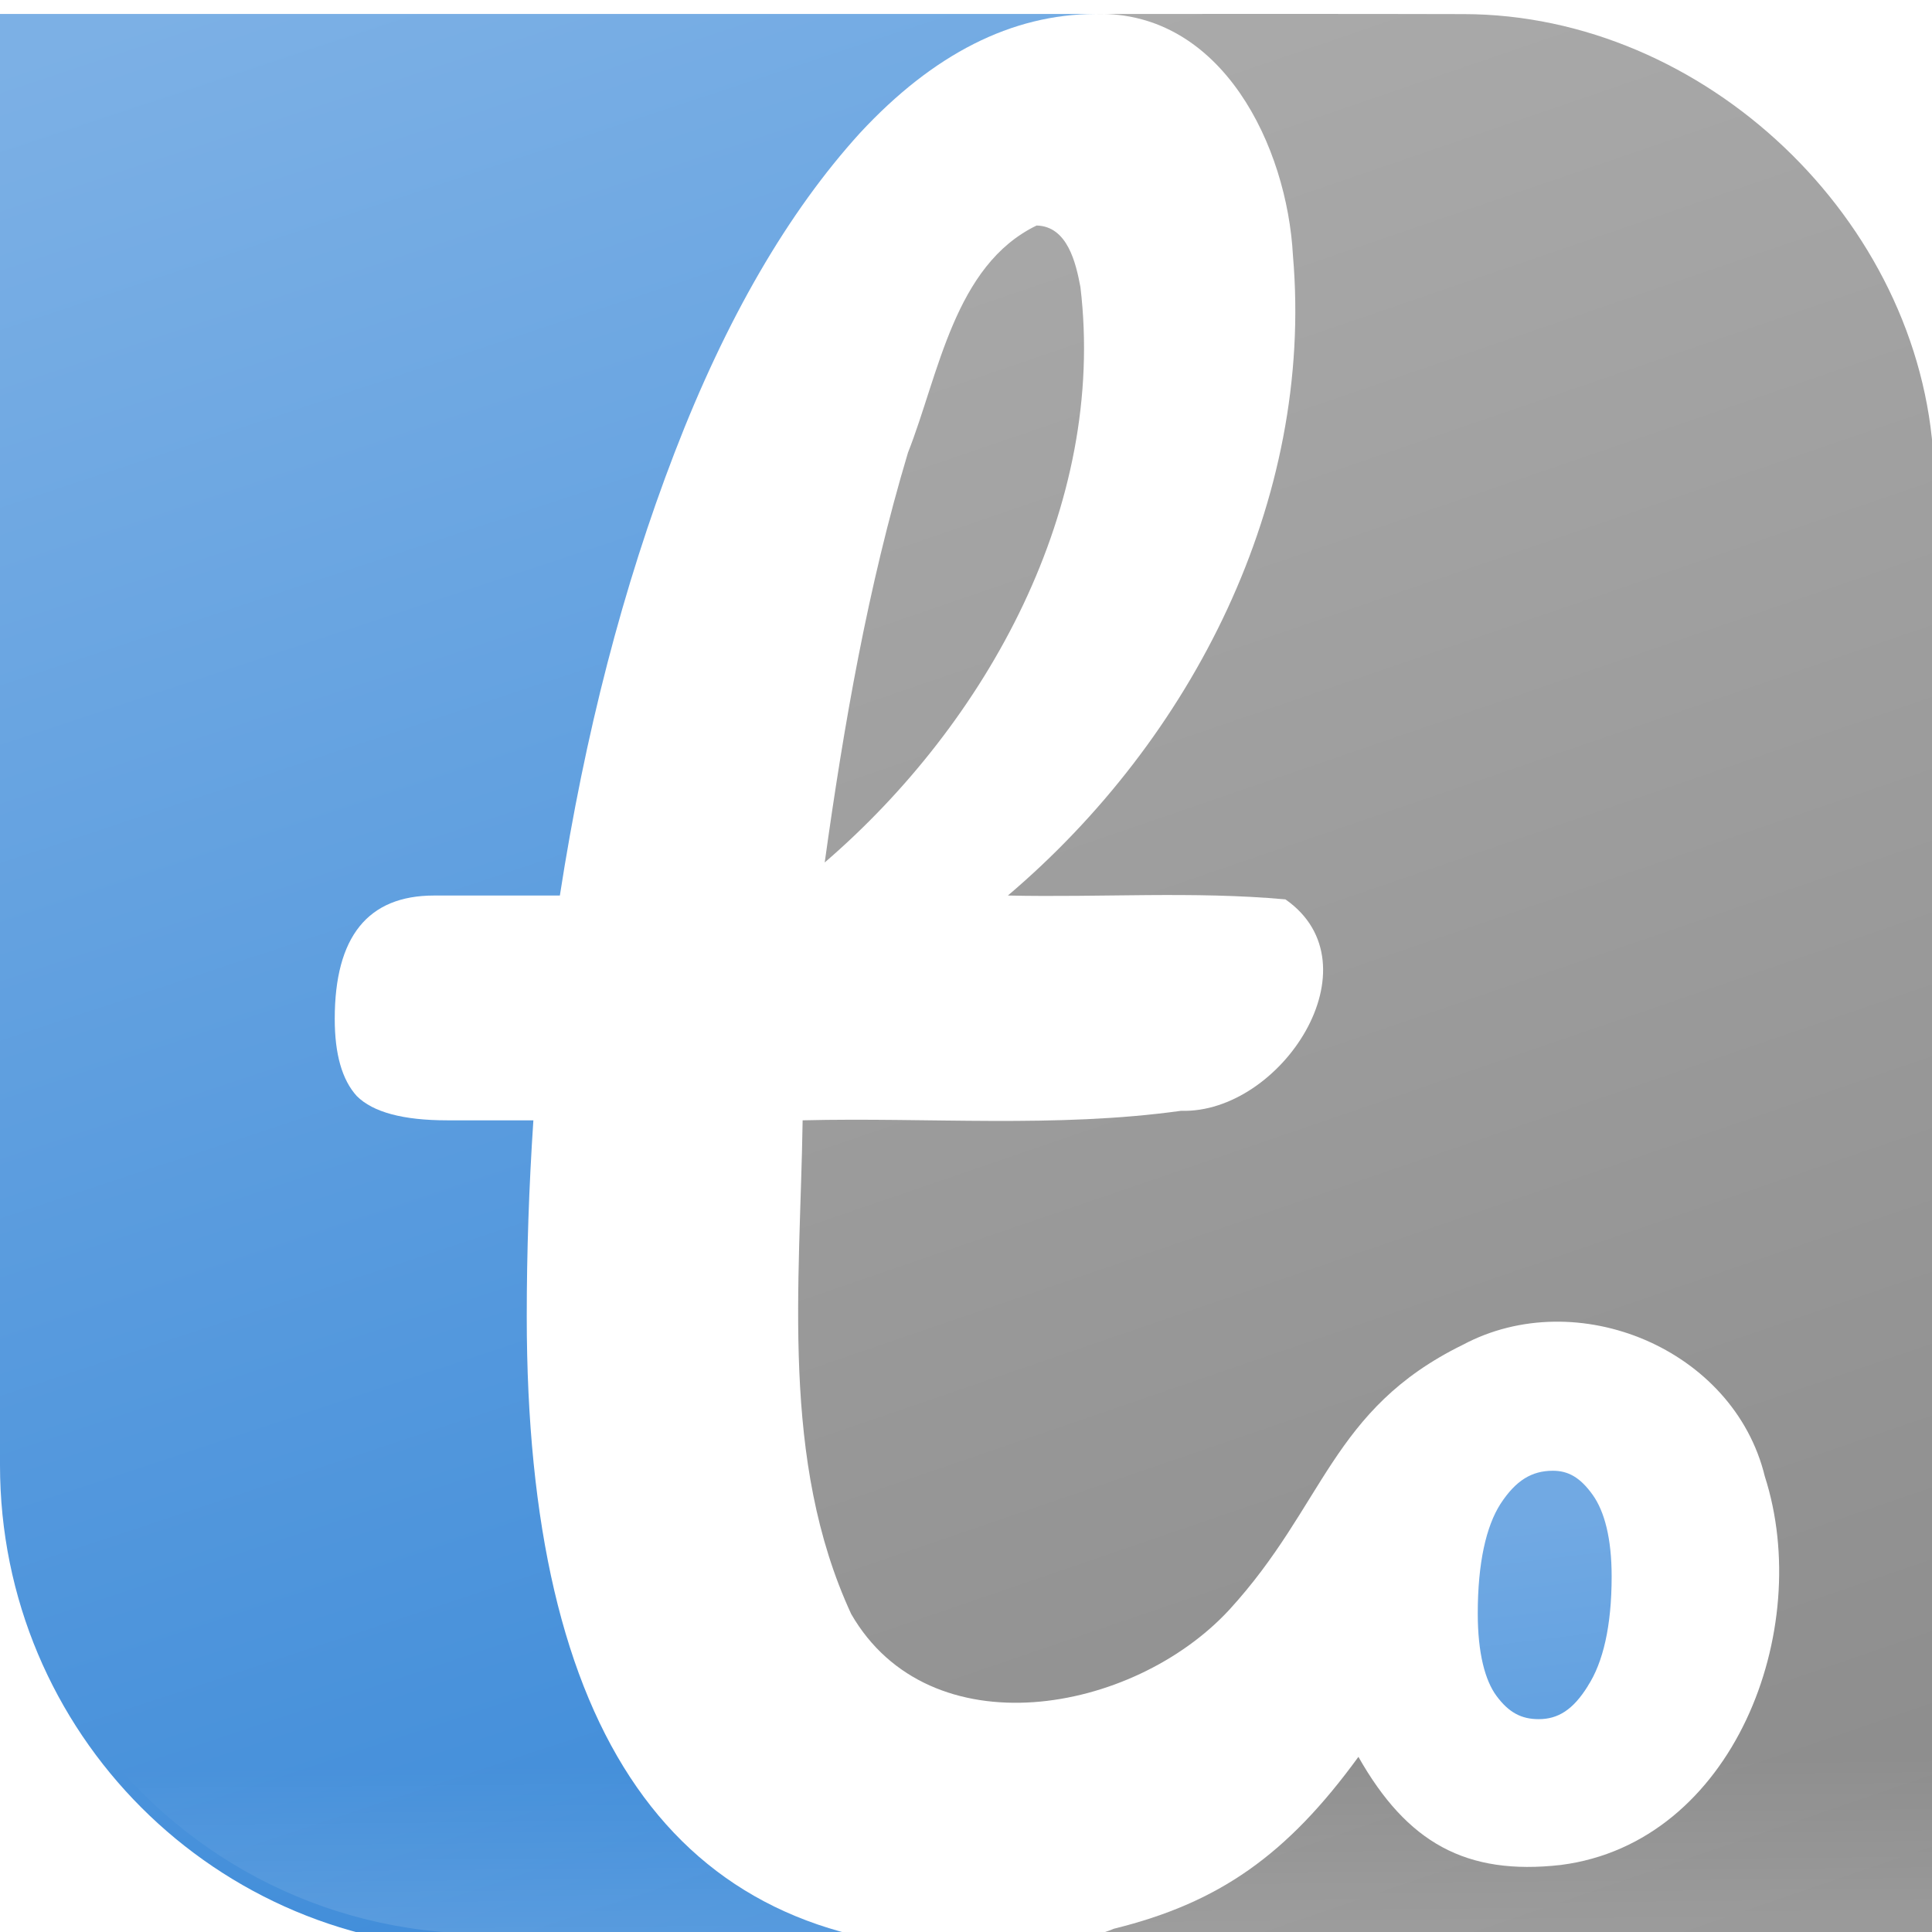 <?xml version="1.0" encoding="UTF-8" standalone="no"?>
<!-- Created with Inkscape (http://www.inkscape.org/) -->

<svg
   xmlns:dc="http://purl.org/dc/elements/1.1/"
   xmlns:cc="http://creativecommons.org/ns#"
   xmlns:rdf="http://www.w3.org/1999/02/22-rdf-syntax-ns#"
   xmlns:svg="http://www.w3.org/2000/svg"
   xmlns="http://www.w3.org/2000/svg"
   xmlns:xlink="http://www.w3.org/1999/xlink"
   xmlns:sodipodi="http://sodipodi.sourceforge.net/DTD/sodipodi-0.dtd"
   xmlns:inkscape="http://www.inkscape.org/namespaces/inkscape"
   width="256"
   height="256"
   viewBox="0 0 67.733 67.733"
   version="1.1"
   id="svg8"
   inkscape:version="0.92.3 (2405546, 2018-03-11)"
   sodipodi:docname="ticlo_icon6.svg"
   inkscape:export-filename="C:\Users\rinick\Desktop\ticlo.png"
   inkscape:export-xdpi="192"
   inkscape:export-ydpi="192">
  <defs
     id="defs2">
    <linearGradient
       id="linearGradient941"
       inkscape:collect="always">
      <stop
         id="stop937"
         offset="0"
         style="stop-color:#ffffff;stop-opacity:0.125" />
      <stop
         id="stop939"
         offset="1"
         style="stop-color:#ffffff;stop-opacity:0" />
    </linearGradient>
    <linearGradient
       id="linearGradient1581"
       inkscape:collect="always">
      <stop
         id="stop1577"
         offset="0"
         style="stop-color:#71a9e3;stop-opacity:1" />
      <stop
         id="stop1579"
         offset="1"
         style="stop-color:#60a0e0;stop-opacity:1" />
    </linearGradient>
    <linearGradient
       inkscape:collect="always"
       id="linearGradient1564">
      <stop
         style="stop-color:#aaaaaa;stop-opacity:1"
         offset="0"
         id="stop1560" />
      <stop
         style="stop-color:#8c8c8c;stop-opacity:1"
         offset="1"
         id="stop1562" />
    </linearGradient>
    <linearGradient
       inkscape:collect="always"
       id="linearGradient1548">
      <stop
         style="stop-color:#7cb0e5;stop-opacity:1"
         offset="0"
         id="stop1544" />
      <stop
         style="stop-color:#3f8cd9;stop-opacity:1"
         offset="1"
         id="stop1546" />
    </linearGradient>
    <linearGradient
       inkscape:collect="always"
       xlink:href="#linearGradient1548"
       id="linearGradient1550"
       x1="19.193"
       y1="0.216"
       x2="103.494"
       y2="254.269"
       gradientUnits="userSpaceOnUse"
       gradientTransform="translate(0,-1.0498983e-5)" />
    <linearGradient
       inkscape:collect="always"
       xlink:href="#linearGradient1564"
       id="linearGradient1566"
       x1="144.91"
       y1="0"
       x2="232.429"
       y2="255.143"
       gradientUnits="userSpaceOnUse"
       gradientTransform="translate(0,-1.0498983e-5)" />
    <linearGradient
       inkscape:collect="always"
       xlink:href="#linearGradient1581"
       id="linearGradient1574"
       x1="201.563"
       y1="199.505"
       x2="205.386"
       y2="230.693"
       gradientUnits="userSpaceOnUse" />
    <filter
       style="color-interpolation-filters:sRGB;"
       inkscape:label="Drop Shadow"
       id="filter6104">
      <feFlood
         flood-opacity="0.2"
         flood-color="rgb(0,0,0)"
         result="flood"
         id="feFlood6094" />
      <feComposite
         in="flood"
         in2="SourceGraphic"
         operator="in"
         result="composite1"
         id="feComposite6096" />
      <feGaussianBlur
         in="composite1"
         stdDeviation="1"
         result="blur"
         id="feGaussianBlur6098" />
      <feOffset
         dx="0"
         dy="2"
         result="offset"
         id="feOffset6100" />
      <feComposite
         in="SourceGraphic"
         in2="offset"
         operator="over"
         result="composite2"
         id="feComposite6102" />
    </filter>
    <filter
       style="color-interpolation-filters:sRGB;"
       inkscape:label="Drop Shadow"
       id="filter6116">
      <feFlood
         flood-opacity="0.2"
         flood-color="rgb(0,0,0)"
         result="flood"
         id="feFlood6106" />
      <feComposite
         in="flood"
         in2="SourceGraphic"
         operator="in"
         result="composite1"
         id="feComposite6108" />
      <feGaussianBlur
         in="composite1"
         stdDeviation="1"
         result="blur"
         id="feGaussianBlur6110" />
      <feOffset
         dx="0"
         dy="2"
         result="offset"
         id="feOffset6112" />
      <feComposite
         in="SourceGraphic"
         in2="offset"
         operator="over"
         result="composite2"
         id="feComposite6114" />
    </filter>
    <filter
       style="color-interpolation-filters:sRGB;"
       inkscape:label="Drop Shadow"
       id="filter6128">
      <feFlood
         flood-opacity="0.2"
         flood-color="rgb(0,0,0)"
         result="flood"
         id="feFlood6118" />
      <feComposite
         in="flood"
         in2="SourceGraphic"
         operator="in"
         result="composite1"
         id="feComposite6120" />
      <feGaussianBlur
         in="composite1"
         stdDeviation="1"
         result="blur"
         id="feGaussianBlur6122" />
      <feOffset
         dx="0"
         dy="2"
         result="offset"
         id="feOffset6124" />
      <feComposite
         in="SourceGraphic"
         in2="offset"
         operator="over"
         result="composite2"
         id="feComposite6126" />
    </filter>
    <filter
       style="color-interpolation-filters:sRGB"
       inkscape:label="Drop Shadow"
       id="filter6104-2">
      <feFlood
         flood-opacity="0.2"
         flood-color="rgb(0,0,0)"
         result="flood"
         id="feFlood6094-0" />
      <feComposite
         in="flood"
         in2="SourceGraphic"
         operator="in"
         result="composite1"
         id="feComposite6096-3" />
      <feGaussianBlur
         in="composite1"
         stdDeviation="1"
         result="blur"
         id="feGaussianBlur6098-3" />
      <feOffset
         dx="0"
         dy="2"
         result="offset"
         id="feOffset6100-5" />
      <feComposite
         in="SourceGraphic"
         in2="offset"
         operator="over"
         result="composite2"
         id="feComposite6102-9" />
    </filter>
    <linearGradient
       inkscape:collect="always"
       xlink:href="#linearGradient941"
       id="linearGradient1550-3"
       x1="92.764"
       y1="255.93"
       x2="92.564"
       y2="233.644"
       gradientUnits="userSpaceOnUse"
       gradientTransform="translate(-1.5940571e-4,-0.025)" />
    <filter
       style="color-interpolation-filters:sRGB"
       inkscape:label="Drop Shadow"
       id="filter6128-8">
      <feFlood
         flood-opacity="0.2"
         flood-color="rgb(0,0,0)"
         result="flood"
         id="feFlood6118-6" />
      <feComposite
         in="flood"
         in2="SourceGraphic"
         operator="in"
         result="composite1"
         id="feComposite6120-0" />
      <feGaussianBlur
         in="composite1"
         stdDeviation="1"
         result="blur"
         id="feGaussianBlur6122-7" />
      <feOffset
         dx="0"
         dy="2"
         result="offset"
         id="feOffset6124-3" />
      <feComposite
         in="SourceGraphic"
         in2="offset"
         operator="over"
         result="composite2"
         id="feComposite6126-0" />
    </filter>
  </defs>
  <sodipodi:namedview
     id="base"
     pagecolor="#ffffff"
     bordercolor="#666666"
     borderopacity="1.0"
     inkscape:pageopacity="0.0"
     inkscape:pageshadow="2"
     inkscape:zoom="2.8"
     inkscape:cx="74.868172"
     inkscape:cy="68.620199"
     inkscape:document-units="mm"
     inkscape:current-layer="layer1"
     showgrid="false"
     units="px"
     inkscape:window-width="2560"
     inkscape:window-height="1387"
     inkscape:window-x="-8"
     inkscape:window-y="-8"
     inkscape:window-maximized="1" />
  <g
     inkscape:label="Layer 1"
     inkscape:groupmode="layer"
     id="layer1"
     transform="translate(0,-229.267)">
    <rect
       style="opacity:1;fill:#ffffff;fill-opacity:1;stroke-width:0.265"
       id="rect7302"
       width="67.204"
       height="67.733"
       x="0.265"
       y="229.267"
       rx="16.933" />
    <g
       aria-label="ticlo"
       transform="scale(1,1)"
       style="font-style:normal;font-variant:normal;font-weight:normal;font-stretch:normal;font-size:88.459px;line-height:1.25;font-family:Pacifico;-inkscape-font-specification:Pacifico;letter-spacing:0px;word-spacing:0px;display:inline;fill:#000000;fill-opacity:1;stroke:none;stroke-width:0.133"
       id="text817">
      <path
         style="opacity:1;fill:url(#linearGradient1550);fill-opacity:1;stroke-width:0.133;filter:url(#filter6128)"
         d="M 0,0 V 96.035 128 159.965 191.977 C 0,227.445 28.544,256 64,256 h 32 32 c -0.018,-0.009 -0.035,-0.02 -0.053,-0.029 -38.831,-0.614 -58.26,-28.486 -58.26,-83.652 0,-8.553 0.293,-17.202 0.877,-25.949 H 59.178 c -5.84,0 -9.831,-1.069 -11.973,-3.207 -1.947,-2.138 -2.92,-5.54 -2.92,-10.205 0,-10.885 4.381,-16.328 13.141,-16.328 H 74.068 C 77.377,95.247 82.439,75.712 89.252,58.023 96.065,40.335 104.239,26.241 113.777,15.744 123.477,5.283 133.853,0.04 144.906,0.004 144.908,0.003 144.909,0.001 144.91,0 H 128 96 Z"
         id="path1479"
         inkscape:connector-curvature="0"
         transform="matrix(0.265,0,0,0.265,0,229.226)" />
      <path
         style="opacity:1;fill:url(#linearGradient1574);fill-opacity:1;stroke-width:0.133;filter:url(#filter6116)"
         d="m 205.436,192.73 c -2.76,0 -4.885,1.242 -6.938,4.4 -1.881,2.946 -2.996,7.774 -2.996,14.479 0,5.243 0.965,8.866 2.48,10.912 1.634,2.207 3.303,3.072 5.58,3.072 2.532,0 4.528,-1.202 6.502,-4.379 0.004,-0.012 0.009,-0.025 0.014,-0.037 1.986,-3.062 3.137,-7.868 3.137,-14.463 0,-5.04 -0.95,-8.613 -2.508,-10.795 -1.663,-2.329 -3.256,-3.189 -5.271,-3.189 z"
         id="path1533"
         inkscape:connector-curvature="0"
         sodipodi:nodetypes="ccscsccsccc"
         transform="matrix(0.265,0,0,0.265,0,229.226)" />
      <path
         style="opacity:1;fill:url(#linearGradient1566);fill-opacity:1;stroke-width:0.133;filter:url(#filter6104)"
         d="m 145.02,0 c 16.696,-0.387 25.268,17.555 26.033,31.976 2.787,32.439 -13.34,63.961 -37.713,84.653 12.23,0.276 24.557,-0.591 36.718,0.51 12.366,8.637 -0.579,28.383 -13.814,27.972 -16.562,2.302 -33.376,0.846 -50.058,1.258 -0.33,21.769 -2.985,44.965 6.424,65.312 10.39,18.027 37.235,13.255 50.002,-0.538 12.727,-13.898 13.47,-26.51 30.899,-35.069 15.133,-8.083 35.862,0.533 39.968,17.403 6.539,20.318 -4.129,48.474 -26.985,51.405 -12.547,1.419 -20.334,-2.929 -26.78,-14.301 -9.45,12.973 -18.406,19.303 -32.353,22.738 -6.345,2.777 -25.845,2.768 -10.271,2.68 H 256 C 255.878,190.363 256.245,124.713 255.814,59.083 254.142,27.282 225.506,0.064 193.657,0.021 177.445,-0.027 161.232,0.014 145.02,0 Z m -7.883,27.99 c -10.896,5.275 -12.92,19.677 -17.016,30.049 -5.298,17.696 -8.471,35.946 -11.015,54.217 21.495,-18.512 37.299,-47.137 33.828,-76.134 -0.599,-3.191 -1.711,-8.038 -5.796,-8.131 z"
         id="path1531"
         inkscape:connector-curvature="0"
         transform="matrix(0.265,0,0,0.265,0,229.226)"
         sodipodi:nodetypes="ccccccccccccccccccccccc" />
      <path
         style="font-style:normal;font-variant:normal;font-weight:normal;font-stretch:normal;font-size:88.459px;line-height:1.25;font-family:Pacifico;-inkscape-font-specification:Pacifico;letter-spacing:0px;word-spacing:0px;display:inline;opacity:1;fill:url(#linearGradient1550-3);fill-opacity:1;stroke:none;stroke-width:0.133"
         d="M 11.656,228.857 C 23.22,245.276 42.309,255.975 64,255.975 h 32 32 c -0.018,-0.008 -0.035,-0.018 -0.053,-0.029 -21.906,-0.346 -37.625,-9.384 -47.176,-27.088 z m 217.666,0 c -4.901,8.386 -12.653,14.695 -22.828,16 -12.547,1.419 -20.335,-2.929 -26.781,-14.301 -9.45,12.973 -18.405,19.304 -32.352,22.738 -6.345,2.777 -25.846,2.768 -10.271,2.68 H 256 c -0.017,-9.039 -0.02,-18.078 -0.021,-27.117 z"
         transform="matrix(0.265,0,0,0.265,0,229.226)"
         id="path1479-3"
         inkscape:connector-curvature="0" />
    </g>
  </g>
</svg>
